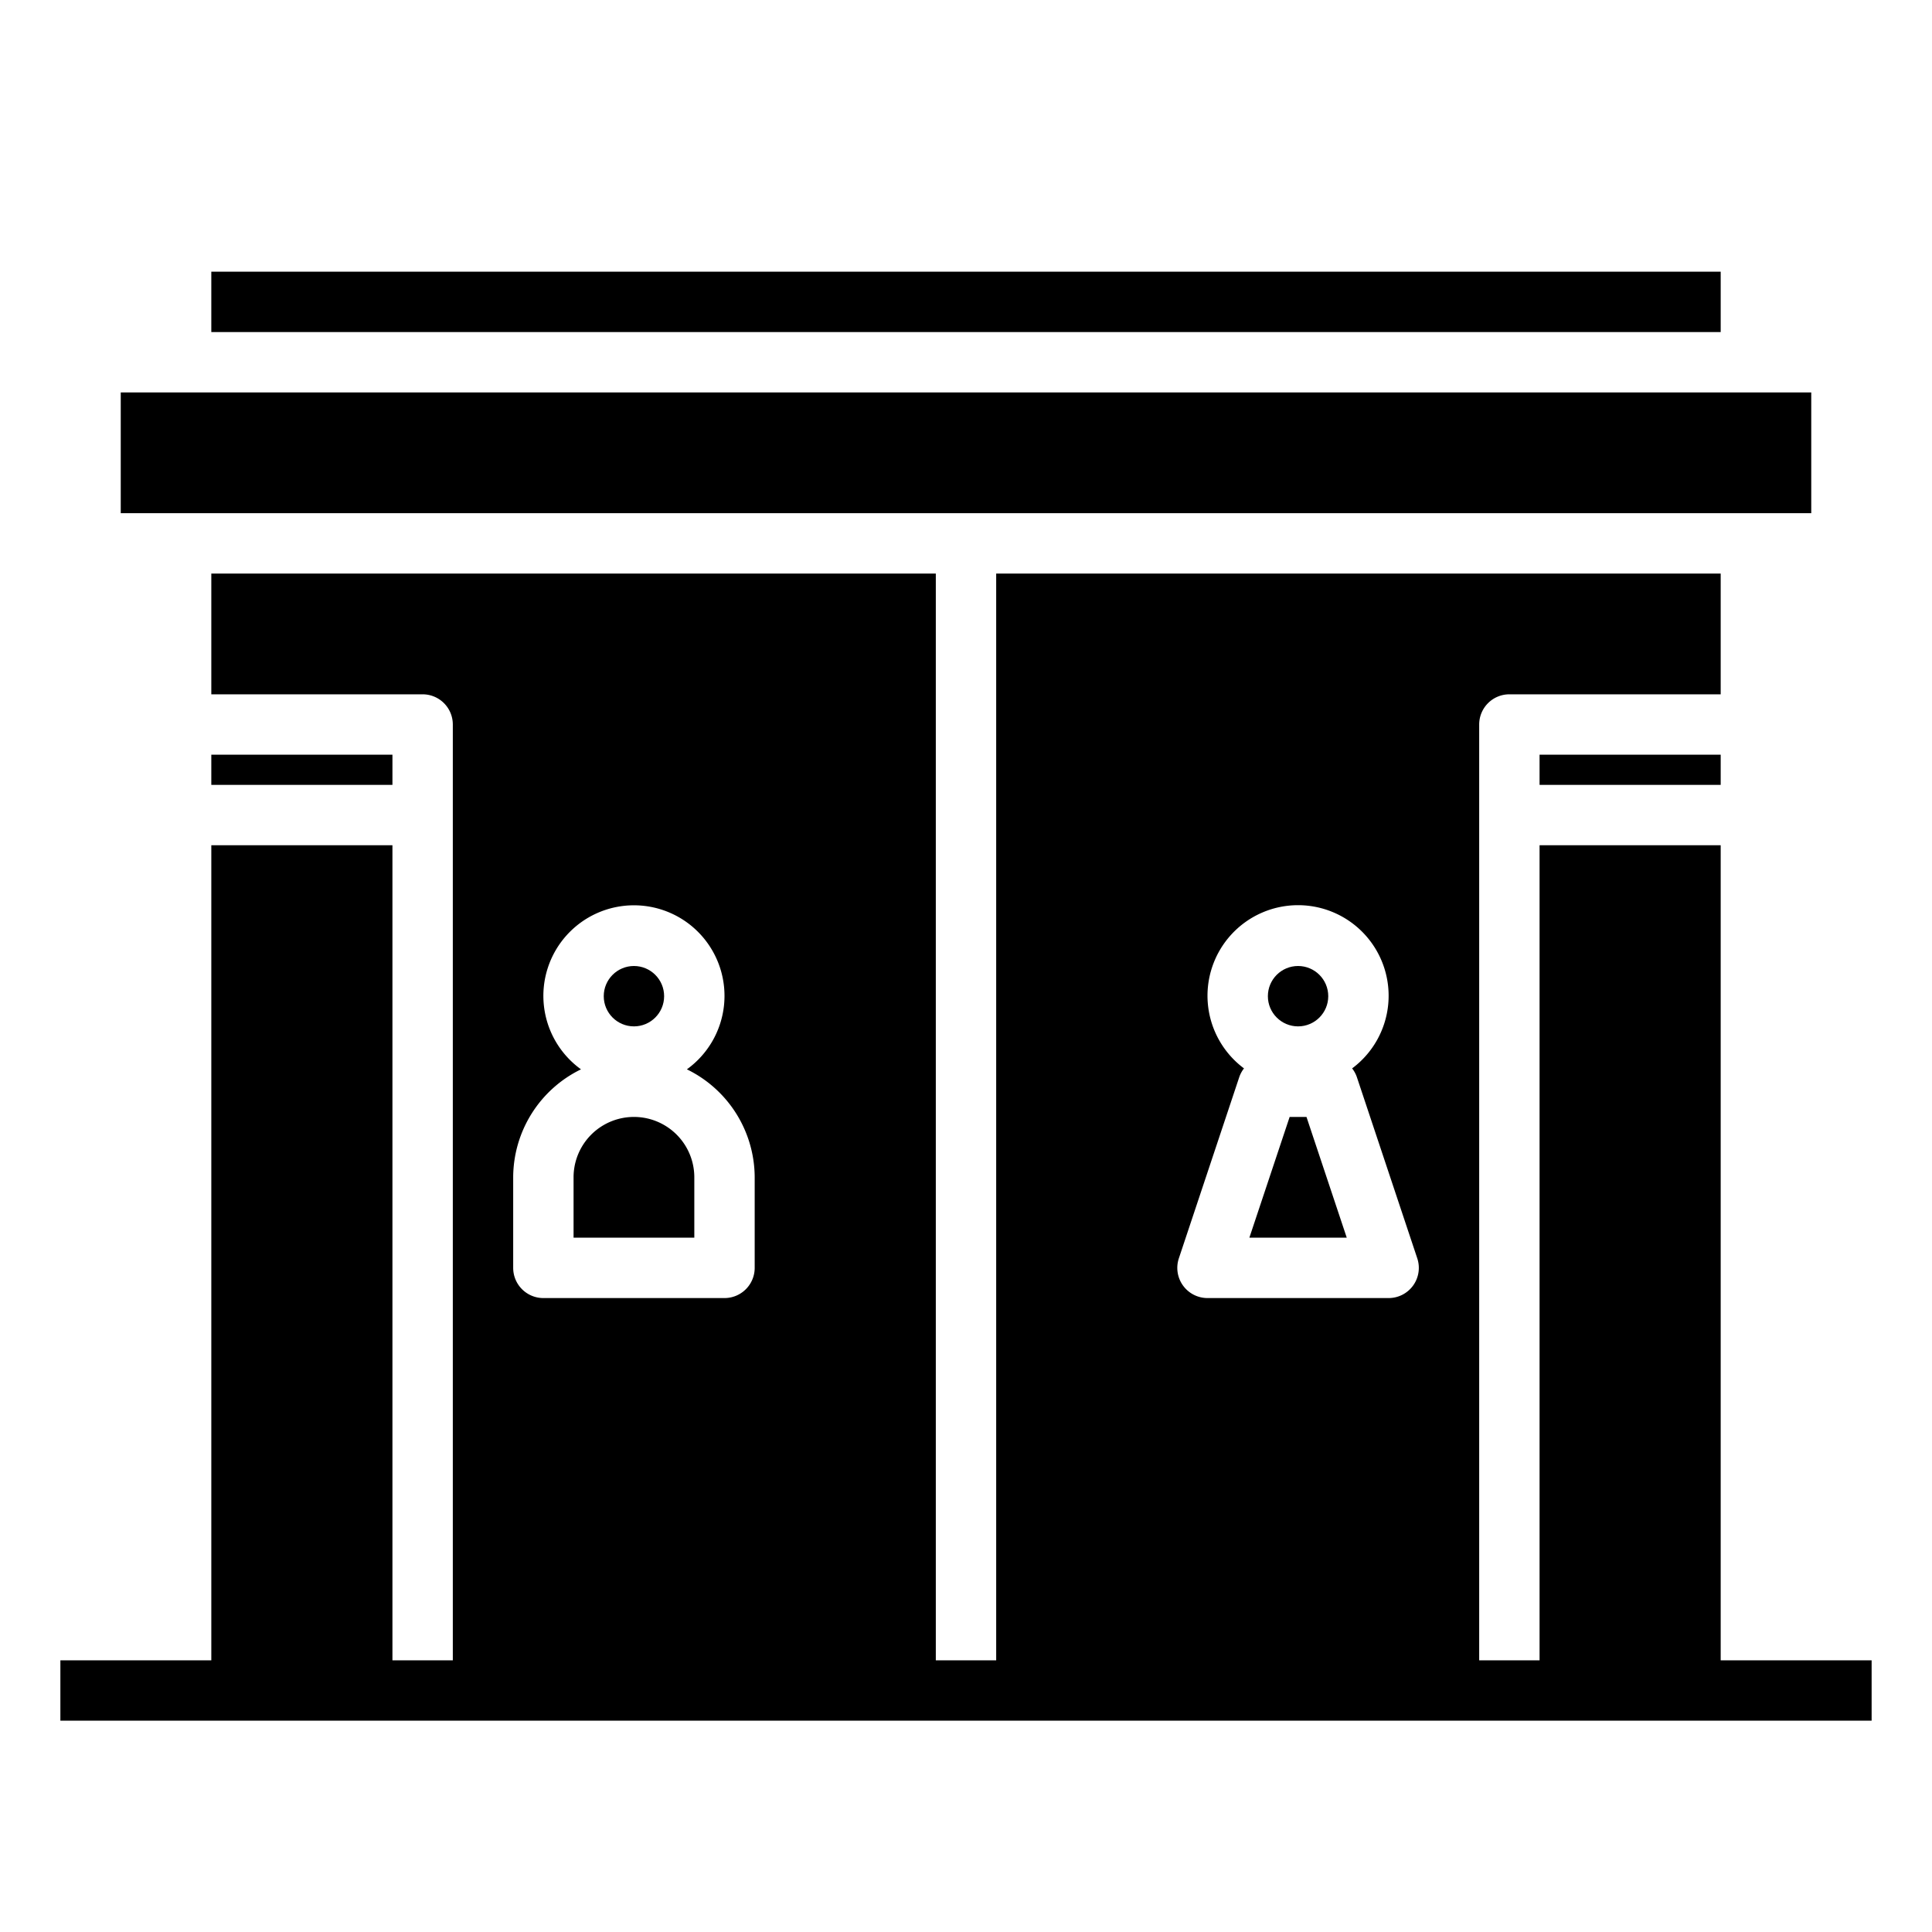 <svg xmlns="http://www.w3.org/2000/svg" viewBox="0 0 64 64" x="0px" y="0px"><g><path d="M57,55V28H51V55H49V24a1,1,0,0,1,1-1h7V19H33V55H31V19H7v4h7a1,1,0,0,1,1,1V55H13V28H7V55H2v2H62V55ZM39.051,41.684l2-6a.993.993,0,0,1,.158-.292,3,3,0,1,1,3.582,0,.993.993,0,0,1,.158.292l2,6A1,1,0,0,1,46,43H40a1,1,0,0,1-.949-1.316ZM17,39a3.991,3.991,0,0,1,2.246-3.577,3,3,0,1,1,3.508,0A3.991,3.991,0,0,1,25,39v3a1,1,0,0,1-1,1H18a1,1,0,0,1-1-1Z"></path><polygon points="43.279 37 42.721 37 41.387 41 44.613 41 43.279 37"></polygon><rect x="51" y="25" width="6" height="1"></rect><circle cx="43" cy="33" r="1"></circle><rect x="7" y="9" width="50" height="2"></rect><rect x="4" y="13" width="56" height="4"></rect><path d="M23,39a2,2,0,0,0-4,0v2h4Z"></path><rect x="7" y="25" width="6" height="1"></rect><circle cx="21" cy="33" r="1"></circle></g></svg>